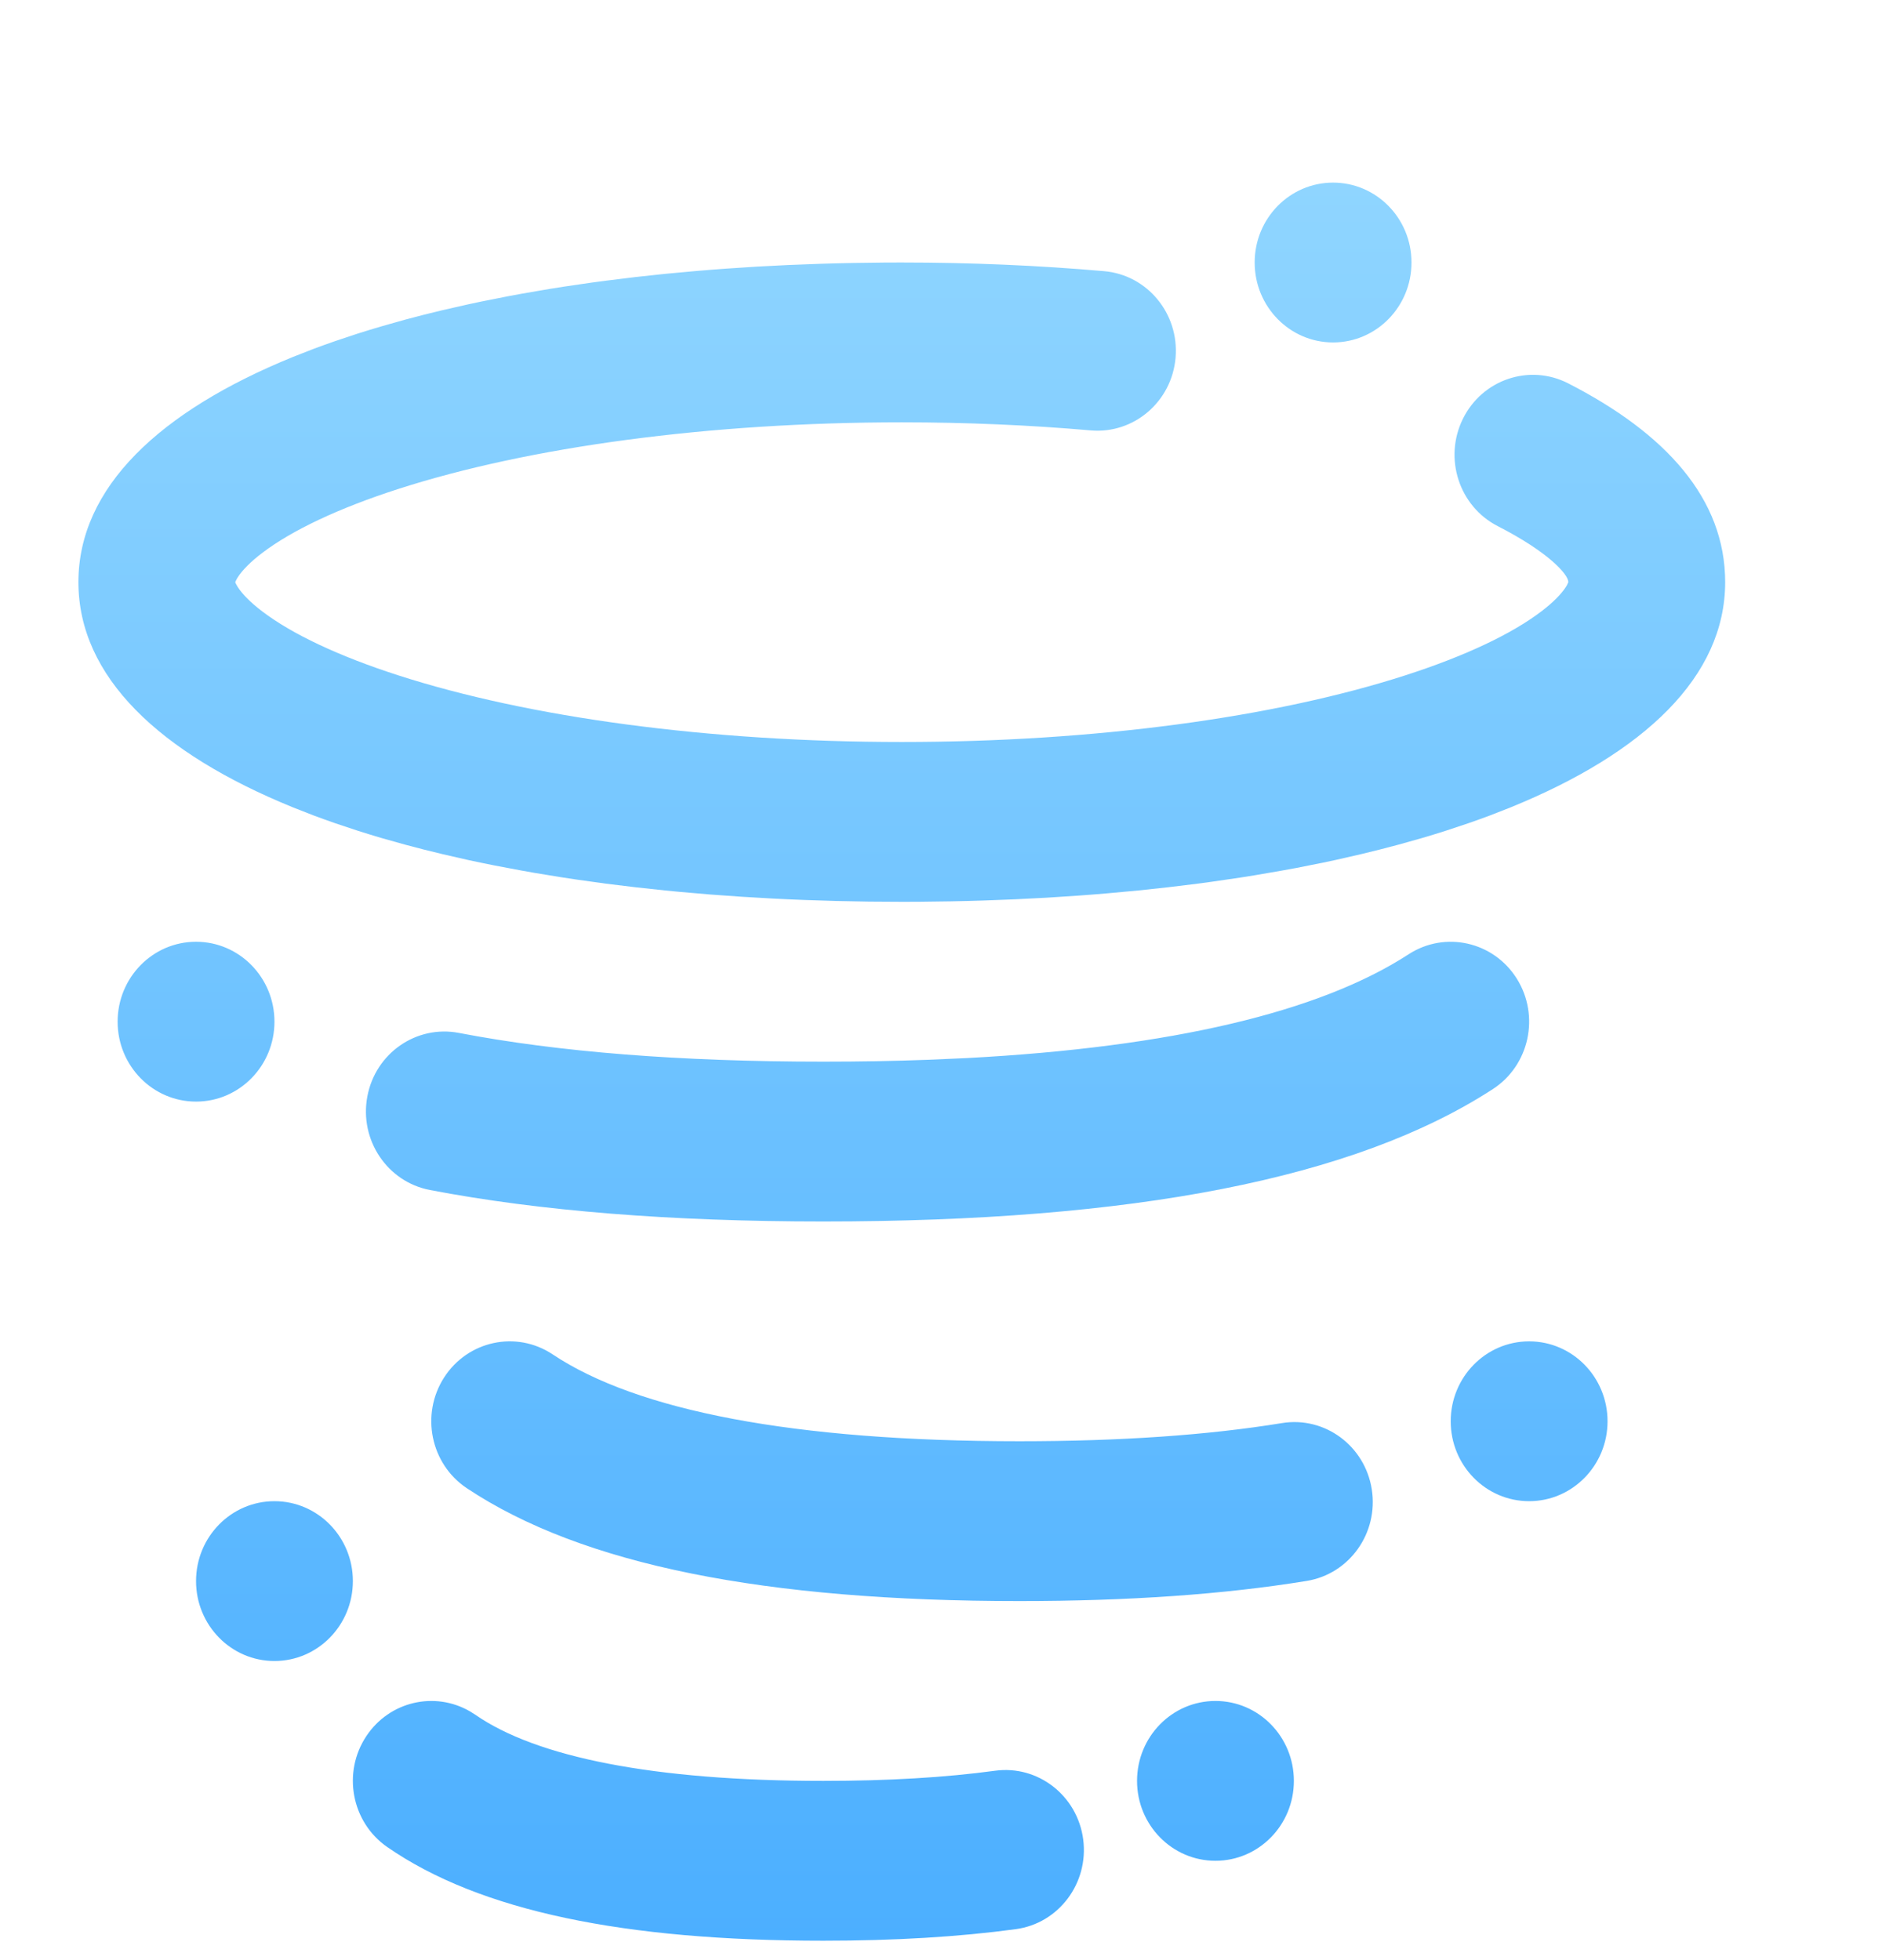 <svg width="48" height="50" viewBox="0 0 48 50" fill="none" xmlns="http://www.w3.org/2000/svg">
<g filter="url(#filter0_i_17_457)">
<path fill-rule="evenodd" clip-rule="evenodd" d="M34 6.735C35.105 6.735 36 5.822 36 4.696C36 3.57 35.105 2.658 34 2.658C32.895 2.658 32 3.57 32 4.696C32 5.822 32.895 6.735 34 6.735ZM23 4.696C24.76 4.696 26.491 4.771 28.161 4.917C29.262 5.013 30.077 6 29.983 7.122C29.889 8.243 28.92 9.075 27.819 8.979C26.263 8.843 24.647 8.773 23 8.773C18.085 8.773 13.498 9.398 10.167 10.47C8.632 10.964 7.441 11.531 6.69 12.103C6.383 12.336 6.176 12.551 6.064 12.726L6.037 12.771L6.002 12.843V12.857L6.018 12.895C6.028 12.914 6.043 12.94 6.064 12.974C6.176 13.149 6.383 13.364 6.69 13.597C7.441 14.169 8.632 14.736 10.167 15.23C13.498 16.303 18.085 16.927 23 16.927C27.915 16.927 32.502 16.303 35.833 15.23C37.368 14.736 38.559 14.169 39.31 13.597C39.617 13.364 39.824 13.149 39.936 12.974L39.963 12.929L40 12.85C40 12.648 39.483 12.078 38.2 11.421C37.213 10.916 36.815 9.691 37.31 8.685C37.806 7.679 39.008 7.273 39.995 7.778C42.486 9.054 44 10.72 44 12.85C44 15.264 41.931 17.21 38.53 18.594L37.997 18.803C37.815 18.871 37.631 18.937 37.443 19.002L36.869 19.193C36.674 19.255 36.477 19.316 36.276 19.375L35.664 19.547C35.354 19.631 35.037 19.711 34.714 19.788L34.058 19.938C33.947 19.962 33.836 19.985 33.724 20.009L33.044 20.144C32.929 20.165 32.814 20.187 32.698 20.207L31.995 20.328C31.877 20.348 31.757 20.366 31.638 20.385L30.913 20.491C30.791 20.508 30.668 20.524 30.545 20.541L29.799 20.632L29.041 20.714L28.27 20.785C28.011 20.808 27.75 20.828 27.487 20.847L26.694 20.899C26.427 20.914 26.159 20.928 25.889 20.94L25.075 20.971C24.802 20.98 24.528 20.987 24.252 20.992L23.419 21.003C23.28 21.004 23.14 21.004 23 21.004L22.163 20.999C21.886 20.995 21.61 20.99 21.335 20.983L20.517 20.957C20.245 20.947 19.975 20.935 19.707 20.921L18.908 20.874C18.644 20.857 18.381 20.838 18.12 20.818L17.343 20.751C17.215 20.739 17.087 20.727 16.959 20.714L16.201 20.632L15.455 20.541L14.723 20.439C14.602 20.422 14.482 20.404 14.362 20.385L13.652 20.269C13.534 20.249 13.418 20.228 13.302 20.207L12.614 20.077C12.387 20.032 12.163 19.986 11.942 19.938L11.287 19.788C10.963 19.711 10.646 19.631 10.336 19.547L9.724 19.375C9.523 19.316 9.326 19.255 9.131 19.193L8.557 19.002C8.369 18.937 8.185 18.871 8.003 18.803L7.47 18.594C4.069 17.21 2 15.264 2 12.85C2 10.436 4.069 8.491 7.47 7.106L8.003 6.897C8.185 6.829 8.369 6.763 8.557 6.698L9.131 6.507C9.326 6.445 9.523 6.385 9.724 6.326L10.336 6.153C10.646 6.069 10.963 5.989 11.287 5.912L11.942 5.763C12.053 5.739 12.164 5.715 12.276 5.692L12.956 5.557C13.071 5.535 13.186 5.514 13.302 5.493L14.005 5.372C14.123 5.353 14.243 5.334 14.362 5.315L15.087 5.209C15.209 5.192 15.332 5.176 15.455 5.16L16.201 5.068L16.959 4.986L17.73 4.915C17.989 4.892 18.25 4.872 18.513 4.853L19.306 4.801C19.573 4.786 19.841 4.772 20.111 4.76L20.925 4.729C21.198 4.72 21.472 4.713 21.748 4.708L22.581 4.697C22.72 4.696 22.86 4.696 23 4.696ZM35.925 22.343C36.856 21.738 38.093 22.017 38.687 22.966C39.28 23.915 39.007 25.176 38.075 25.781C34.544 28.075 28.877 29.158 21 29.158C17.11 29.158 13.767 28.892 10.963 28.355C9.878 28.147 9.163 27.081 9.368 25.974C9.572 24.868 10.617 24.14 11.703 24.348C14.24 24.835 17.342 25.081 21 25.081C21.921 25.081 22.806 25.066 23.654 25.034L24.656 24.99C29.904 24.712 33.674 23.806 35.925 22.343ZM14.095 32.548C13.17 31.932 11.931 32.197 11.326 33.139C10.722 34.081 10.981 35.344 11.905 35.961C14.852 37.925 19.528 38.841 26 38.841C28.78 38.841 31.221 38.671 33.329 38.327C34.42 38.148 35.162 37.103 34.987 35.991C34.812 34.879 33.787 34.123 32.696 34.301C30.814 34.608 28.58 34.764 26 34.764C20.237 34.764 16.245 33.982 14.095 32.548ZM9.346 42.282C9.936 41.397 11.088 41.135 11.985 41.654L12.125 41.742C13.681 42.821 16.659 43.428 21 43.428C22.651 43.428 24.112 43.341 25.38 43.169C26.475 43.02 27.481 43.805 27.627 44.921C27.772 46.037 27.003 47.062 25.908 47.21C24.453 47.407 22.818 47.505 21 47.505C15.929 47.505 12.241 46.753 9.875 45.114C8.962 44.48 8.725 43.212 9.346 42.282ZM31 45.466C32.105 45.466 33 44.554 33 43.428C33 42.302 32.105 41.389 31 41.389C29.895 41.389 29 42.302 29 43.428C29 44.554 29.895 45.466 31 45.466ZM9 38.331C9 39.457 8.105 40.37 7 40.37C5.895 40.37 5 39.457 5 38.331C5 37.206 5.895 36.293 7 36.293C8.105 36.293 9 37.206 9 38.331ZM39 36.293C40.105 36.293 41 35.38 41 34.255C41 33.129 40.105 32.216 39 32.216C37.895 32.216 37 33.129 37 34.255C37 35.38 37.895 36.293 39 36.293ZM7 24.062C7 25.188 6.105 26.1 5 26.1C3.895 26.1 3 25.188 3 24.062C3 22.936 3.895 22.023 5 22.023C6.105 22.023 7 22.936 7 24.062Z" fill="url(#paint0_linear_17_457)"/>
</g>
<defs>
<filter id="filter0_i_17_457" x="2" y="2.658" width="42" height="46.847" filterUnits="userSpaceOnUse" color-interpolation-filters="sRGB">
<feFlood flood-opacity="0" result="BackgroundImageFix"/>
<feBlend mode="normal" in="SourceGraphic" in2="BackgroundImageFix" result="shape"/>
<feColorMatrix in="SourceAlpha" type="matrix" values="0 0 0 0 0 0 0 0 0 0 0 0 0 0 0 0 0 0 127 0" result="hardAlpha"/>
<feOffset dy="2"/>
<feGaussianBlur stdDeviation="4"/>
<feComposite in2="hardAlpha" operator="arithmetic" k2="-1" k3="1"/>
<feColorMatrix type="matrix" values="0 0 0 0 0.831 0 0 0 0 0.983 0 0 0 0 0.983 0 0 0 1 0"/>
<feBlend mode="normal" in2="shape" result="effect1_innerShadow_17_457"/>
</filter>
<linearGradient id="paint0_linear_17_457" x1="2" y1="2.658" x2="2" y2="47.505" gradientUnits="userSpaceOnUse">
<stop stop-color="#8FD5FF"/>
<stop offset="1" stop-color="#4CAFFF"/>
</linearGradient>
</defs>
</svg>
